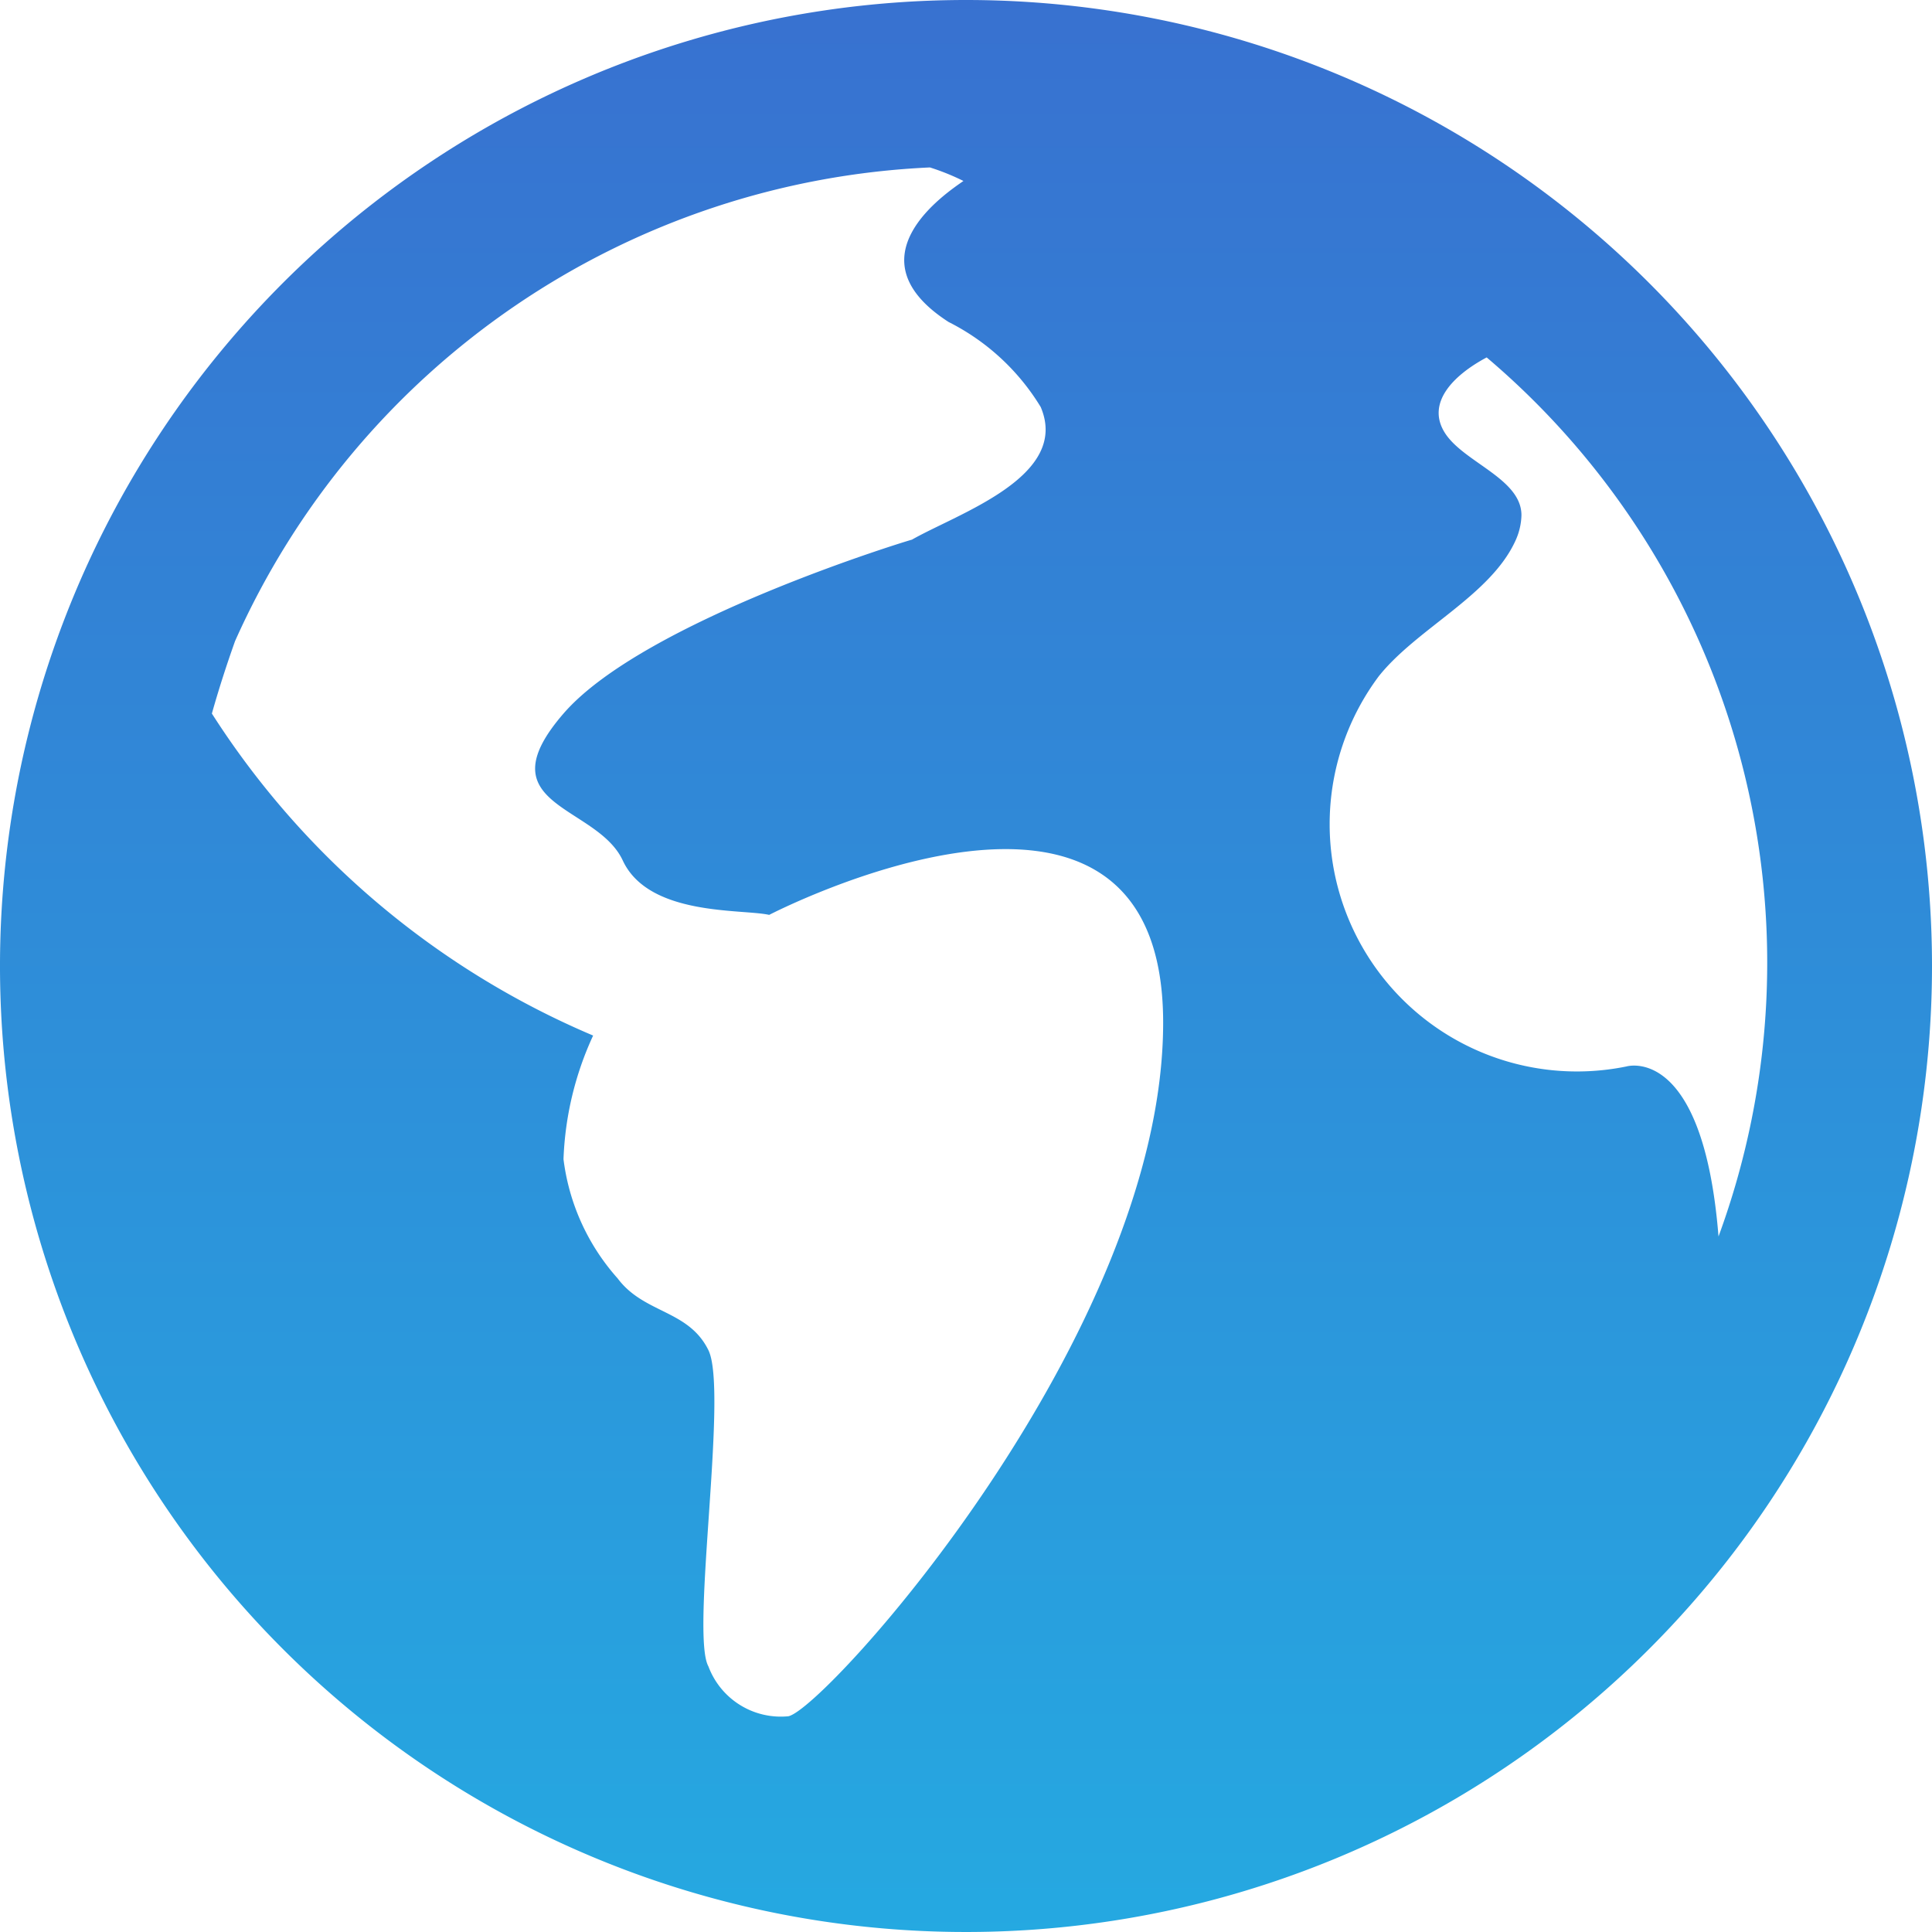 <svg xmlns="http://www.w3.org/2000/svg" xmlns:xlink="http://www.w3.org/1999/xlink" width="24" height="24" viewBox="0 0 24 24">
  <defs>
    <style>
      .cls-1 {
        fill: url(#linear-gradient);
      }
    </style>
    <linearGradient id="linear-gradient" x1="0.5" x2="0.5" y2="1" gradientUnits="objectBoundingBox">
      <stop offset="0" stop-color="#3871d0"/>
      <stop offset="1" stop-color="#25a9e1"/>
    </linearGradient>
  </defs>
  <path id="World" class="cls-1" d="M13,1A12,12,0,1,0,25,13,12,12,0,0,0,13,1ZM8,9.864c-1,1.156.412,1.129.736,1.825s1.483.6,1.819.676c0,0,4.894-2.541,4.894,1.339s-4.2,8.528-4.656,8.616A.96.96,0,0,1,9.8,21.7c-.224-.4.248-3.424,0-3.928S9,17.32,8.672,16.88A2.728,2.728,0,0,1,8,15.4a4,4,0,0,1,.368-1.536,10.464,10.464,0,0,1-4.736-4c.088-.312.184-.608.288-.9A9.944,9.944,0,0,1,12.552,3.08a2.88,2.88,0,0,1,.416.168C12.752,3.4,11.544,4.2,12.784,5a2.824,2.824,0,0,1,1.144,1.056c.368.864-1.024,1.32-1.6,1.648C12.328,7.7,9,8.708,8,9.864ZM19.824,7.72A.8.8,0,0,0,19.9,7.4c0-.456-.72-.656-.952-1.024s.1-.712.52-.936a9.856,9.856,0,0,1,2.88,10.92c-.192-2.4-1.144-2.112-1.144-2.112A3.072,3.072,0,0,1,18.128,9.4C18.6,8.808,19.512,8.4,19.824,7.72Z" transform="translate(-1 -1)"/>
</svg>

